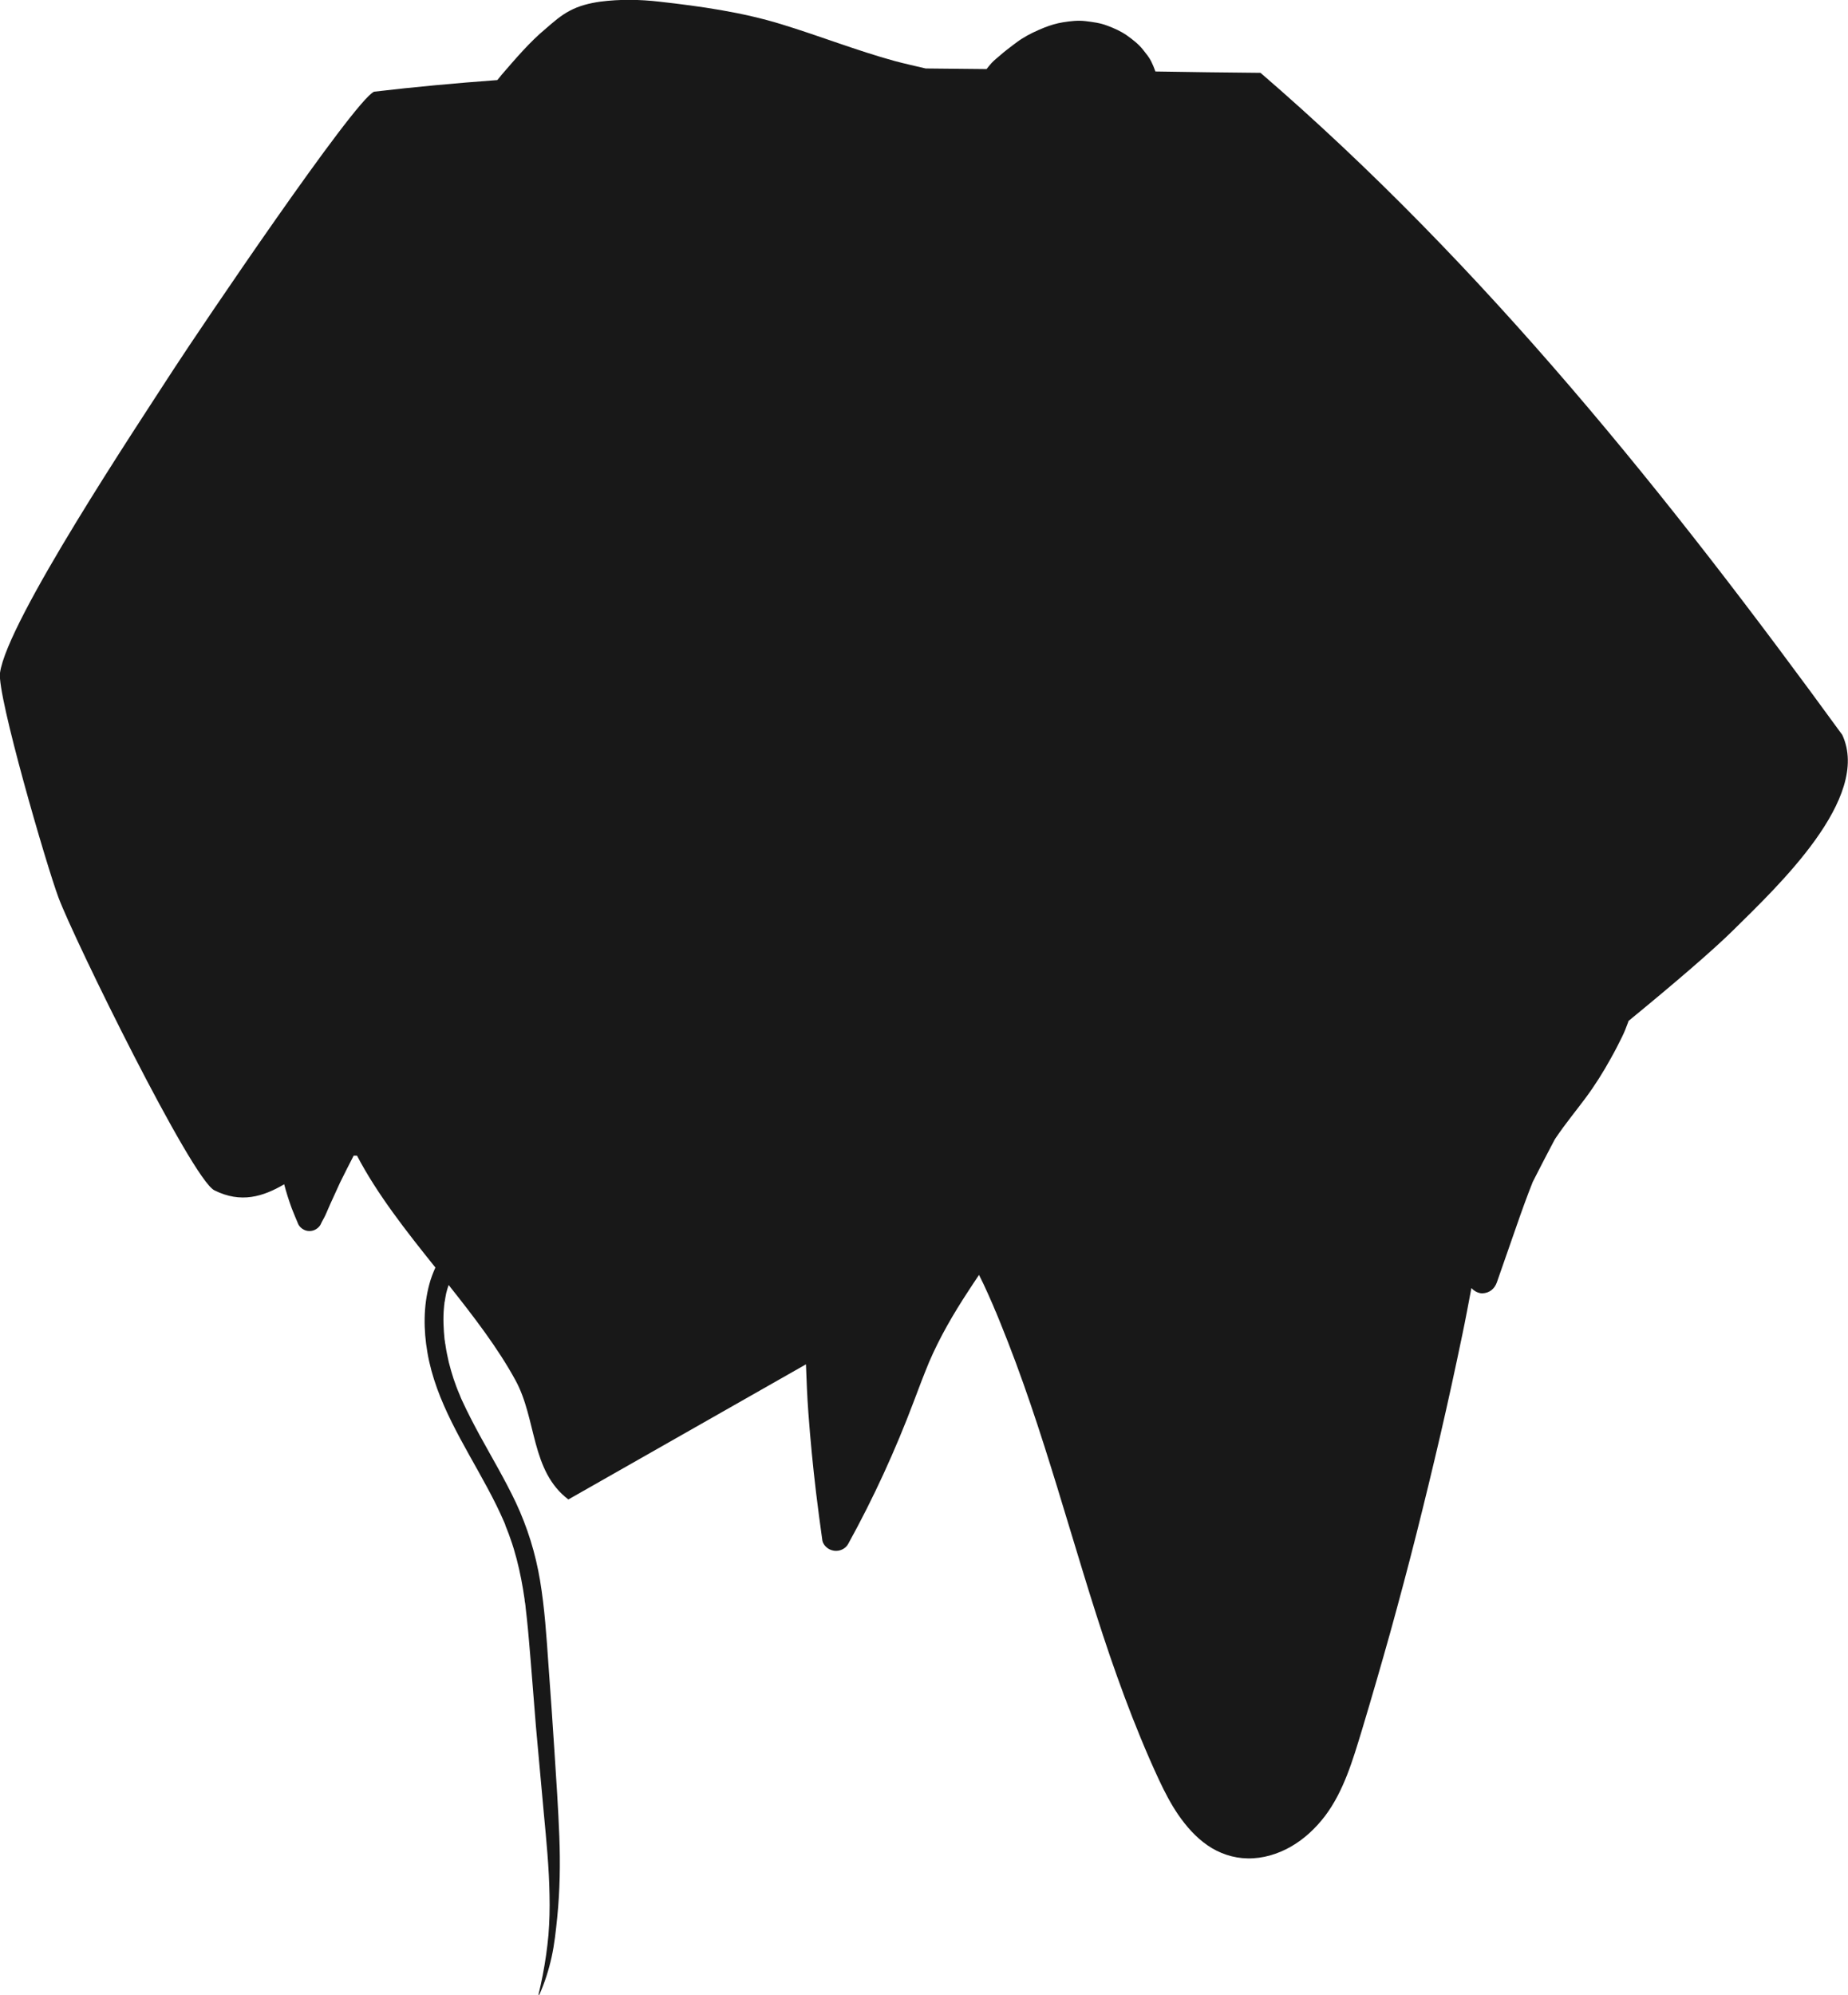 <?xml version="1.0" encoding="UTF-8"?>
<svg id="Layer_2" data-name="Layer 2" xmlns="http://www.w3.org/2000/svg" viewBox="0 0 122.58 132.28">
  <defs>
    <style>
      .cls-1 {
        fill: #181818;
      }
    </style>
  </defs>
  <g id="Layer_6" data-name="Layer 6">
    <path class="cls-1" d="M83.62,4.83c-2.33-.02-4.65-.05-6.98-.09,0,0,0,0,0,0-.08-.23-.18-.47-.29-.69-.14-.27-.34-.51-.53-.75-.3-.38-.68-.67-1.07-.95-.4-.28-.85-.48-1.31-.65-.46-.18-.96-.24-1.44-.3-.51-.06-.99,0-1.5.08-.42.07-.83.19-1.23.35-.52.21-1.02.44-1.49.74-.21.13-.4.28-.59.42-.29.22-.58.44-.85.68-.19.16-.39.32-.56.5-.12.13-.23.27-.34.41-1.35-.01-2.69-.03-4.04-.04-.68-.16-1.36-.31-2.04-.49-2.55-.7-5-1.67-7.52-2.44-2.64-.81-5.36-1.19-8.1-1.5-1.31-.15-2.62-.17-3.93,0-.7.1-1.4.27-2.03.61-.59.31-1.08.75-1.58,1.18-1.08.9-1.99,1.98-2.91,3.04-.1.12-.2.25-.3.37-2.73.2-5.46.45-8.18.77-1.34.61-11.58,15.77-13.27,18.37C9.09,28.24.47,41.18,0,44.62c-.2,1.49,3.07,12.73,3.88,14.9,1.03,2.76,8.84,18.67,10.34,19.41,1.76.88,3.23.42,4.63-.4.14.54.31,1.07.5,1.59.14.37.3.73.45,1.09.08.13.18.23.3.3.13.08.27.12.43.12.15,0,.3-.04.43-.12.13-.08.23-.18.3-.3.1-.24.25-.45.35-.69.1-.24.21-.48.31-.71.21-.47.42-.93.64-1.4.29-.6.6-1.19.9-1.78h.22c1.34,2.56,3.26,5,5.2,7.42-.16.36-.3.72-.4,1.1-.4,1.47-.39,3.03-.13,4.53.56,3.28,2.43,6.09,3.98,8.98.41.76.79,1.52,1.13,2.31.02.05.04.1.06.15,0,.02,0,.01,0,.02,0,0,0,0,.01.03.03.08.07.17.1.25.08.2.16.41.23.62.16.44.29.89.41,1.34.23.88.4,1.78.53,2.69,0,.04,0,.07.01.11,0,.01.01.11.02.11.02.12.03.23.04.35.03.24.05.47.08.71.05.45.09.9.13,1.36.17,1.93.31,3.86.47,5.79.17,1.91.35,3.81.52,5.72.17,1.81.35,3.62.38,5.44.02.88,0,1.76-.07,2.64-.08.89-.21,1.79-.38,2.67-.08.43-.18.86-.28,1.29,0,.03.04.05.05.02.36-.8.63-1.65.82-2.51.19-.86.28-1.74.37-2.61.18-1.79.21-3.58.14-5.38-.07-1.87-.2-3.73-.32-5.6-.12-1.93-.26-3.85-.4-5.78-.13-1.87-.25-3.75-.56-5.61-.3-1.79-.83-3.5-1.6-5.15-.73-1.54-1.6-3-2.42-4.5-.4-.74-.79-1.49-1.14-2.25-.05-.1-.09-.2-.13-.3-.01-.03-.03-.07-.04-.1,0,0-.02-.04-.03-.07-.07-.17-.14-.33-.2-.5-.13-.34-.24-.68-.34-1.03-.11-.37-.2-.74-.27-1.11-.03-.17-.07-.34-.09-.51-.01-.08-.02-.16-.04-.23,0,0,0,0,0-.01,0,0,0,0,0,0,0-.07-.02-.14-.03-.22.01.09.01.1,0,.03-.07-.71-.11-1.43-.04-2.14,0-.09.02-.18.03-.27,0,0,0-.02,0-.03,0-.03.01-.07.02-.1.03-.19.06-.37.1-.56.04-.18.1-.35.16-.53,1.66,2.09,3.27,4.18,4.44,6.33,1.41,2.59,1,5.99,3.5,7.89l15.76-8.96c.04,1.07.08,2.14.16,3.21.13,1.77.3,3.53.51,5.29.13,1.07.27,2.13.42,3.19.02.14.14.32.24.41.15.15.34.23.54.26.36.05.75-.12.93-.45,1.68-3.04,3.13-6.21,4.36-9.47.32-.86.65-1.72,1-2.57.71-1.66,1.62-3.22,2.61-4.73.23-.36.47-.71.71-1.07.09.2.2.39.29.59.2.43.4.87.59,1.31.04.1.09.2.13.31.02.06.05.11.07.17,0,0,0,0,0,0l.04.08c.09.22.18.44.27.66.73,1.79,1.4,3.61,2.02,5.43.63,1.84,1.21,3.69,1.78,5.54.57,1.86,1.13,3.73,1.7,5.59.57,1.87,1.16,3.73,1.79,5.58.63,1.83,1.3,3.65,2.04,5.44.39.95.8,1.89,1.23,2.81.37.79.77,1.56,1.26,2.28.54.78,1.16,1.49,1.94,2.03.78.54,1.72.86,2.67.87,1,.02,1.99-.28,2.85-.77.9-.51,1.65-1.22,2.28-2.04,1.25-1.66,1.84-3.71,2.44-5.67.65-2.16,1.28-4.33,1.89-6.51.6-2.17,1.18-4.34,1.73-6.52.55-2.18,1.08-4.37,1.59-6.56.51-2.2.99-4.41,1.45-6.62.22-1.04.41-2.08.61-3.13.19.21.47.36.74.35.46-.02.8-.3.95-.73.42-1.21.85-2.43,1.27-3.64.35-1.01.71-2.02,1.11-3.02.47-.92.94-1.84,1.43-2.76.04-.06.07-.13.12-.19.61-.9,1.3-1.74,1.95-2.61.63-.85,1.19-1.74,1.7-2.67.26-.46.5-.93.73-1.4.15-.3.27-.62.39-.94.01-.03.02-.06.03-.1,3.1-2.54,5.66-4.74,6.98-6.05,2.87-2.84,9.15-8.72,7.2-12.92-11.52-15.82-23.71-31.08-38.6-43.91Z"/>
  </g>
</svg>